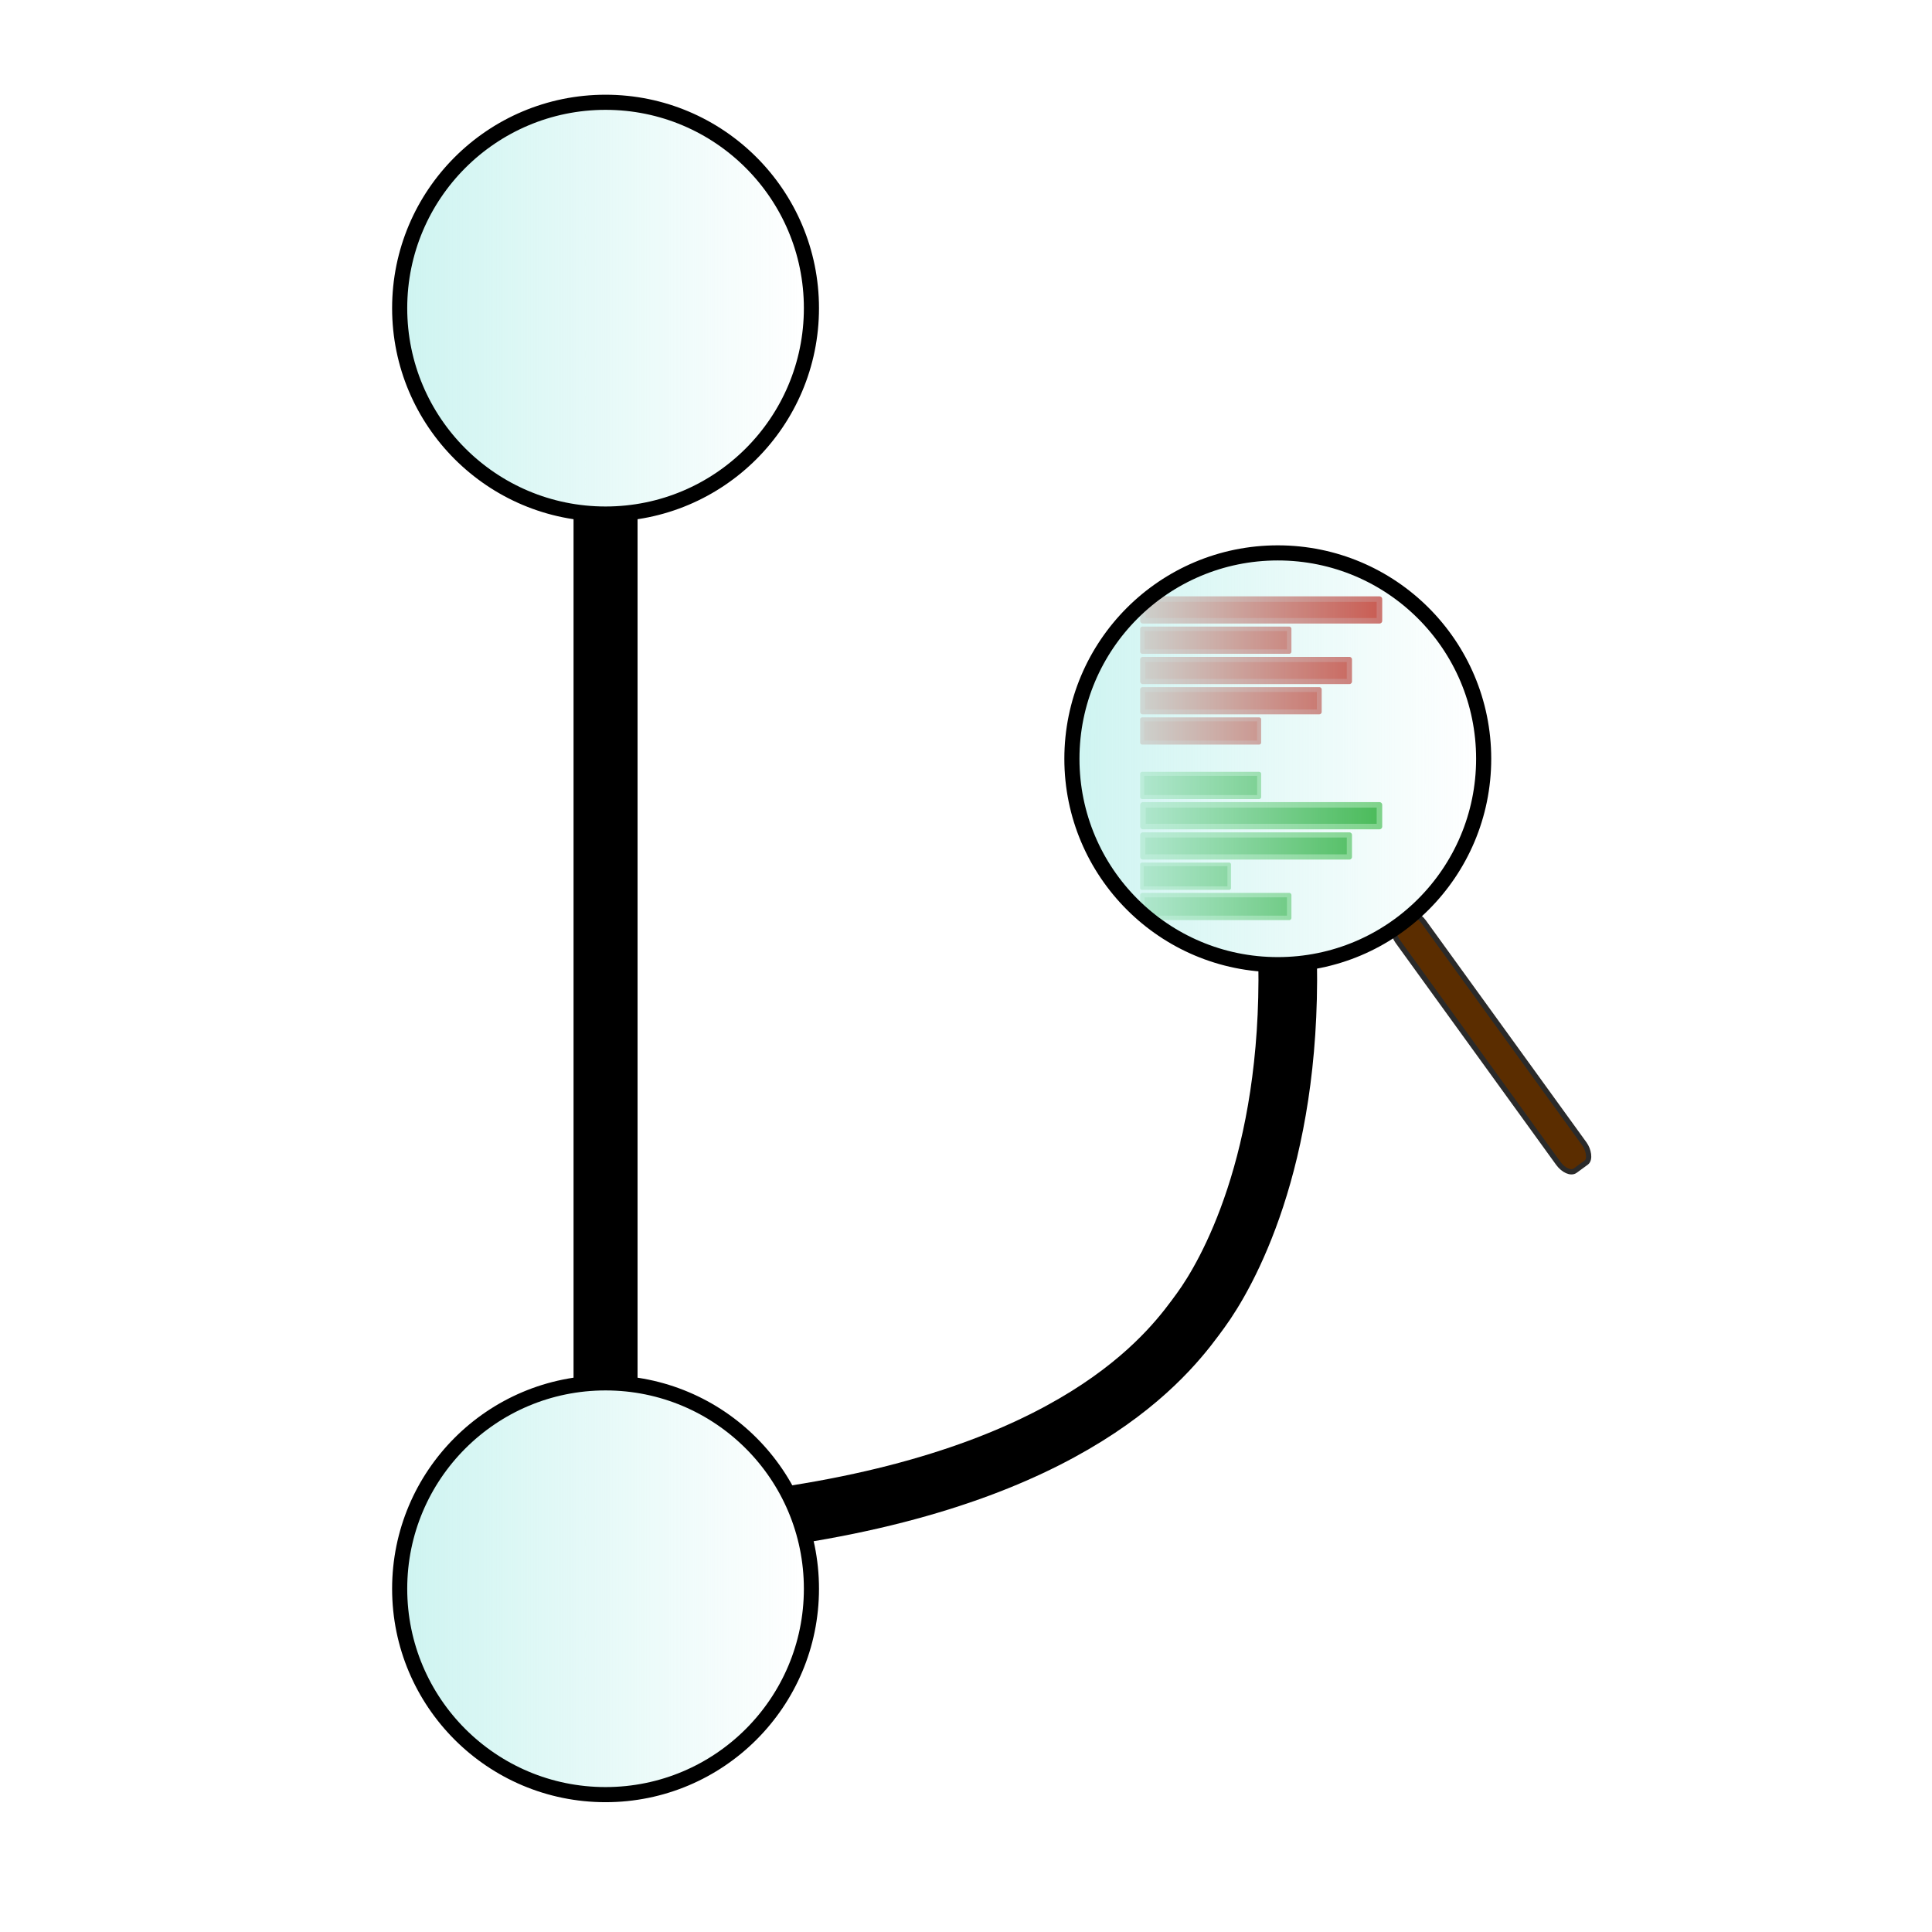 <?xml version="1.0" encoding="UTF-8" standalone="no"?>
<!-- Created with Inkscape (http://www.inkscape.org/) -->

<svg
   xmlns:osb="http://www.openswatchbook.org/uri/2009/osb"
   xmlns:dc="http://purl.org/dc/elements/1.1/"
   xmlns:cc="http://creativecommons.org/ns#"
   xmlns:rdf="http://www.w3.org/1999/02/22-rdf-syntax-ns#"
   xmlns:svg="http://www.w3.org/2000/svg"
   xmlns="http://www.w3.org/2000/svg"
   xmlns:xlink="http://www.w3.org/1999/xlink"
   xmlns:sodipodi="http://sodipodi.sourceforge.net/DTD/sodipodi-0.dtd"
   xmlns:inkscape="http://www.inkscape.org/namespaces/inkscape"
   width="128"
   height="128"
   viewBox="0 0 33.867 33.867"
   version="1.1"
   id="svg8"
   inkscape:version="0.92.3 (2405546, 2018-03-11)"
   sodipodi:docname="git-review-box.svg">
  <defs
     id="defs2">
    <linearGradient
       id="linearGradient6463"
       osb:paint="solid">
      <stop
         style="stop-color:#000000;stop-opacity:1;"
         offset="0"
         id="stop6461" />
    </linearGradient>
    <linearGradient
       id="linearGradient5982"
       osb:paint="solid">
      <stop
         style="stop-color:#050000;stop-opacity:1;"
         offset="0"
         id="stop5980" />
    </linearGradient>
    <linearGradient
       inkscape:collect="always"
       xlink:href="#linearGradient902"
       id="linearGradient904"
       x1="93.36"
       y1="115.004"
       x2="106.967"
       y2="115.004"
       gradientUnits="userSpaceOnUse"
       gradientTransform="matrix(0.53,0,0,0.53,-30.73,-47.7)" />
    <linearGradient
       inkscape:collect="always"
       id="linearGradient902">
      <stop
         style="stop-color:#cef4f1;stop-opacity:1;"
         offset="0"
         id="stop898" />
      <stop
         style="stop-color:#cef4f1;stop-opacity:0;"
         offset="1"
         id="stop900" />
    </linearGradient>
    <linearGradient
       inkscape:collect="always"
       xlink:href="#linearGradient902"
       id="linearGradient904-0"
       x1="93.36"
       y1="115.004"
       x2="106.967"
       y2="115.004"
       gradientUnits="userSpaceOnUse"
       gradientTransform="matrix(0.53,0,0,0.53,-42.514,-33.151)" />
    <linearGradient
       inkscape:collect="always"
       xlink:href="#linearGradient902"
       id="linearGradient904-7"
       x1="93.36"
       y1="115.004"
       x2="106.967"
       y2="115.004"
       gradientUnits="userSpaceOnUse"
       gradientTransform="matrix(0.53,0,0,0.53,-42.514,-55.599)" />
  </defs>
  <sodipodi:namedview
     id="base"
     pagecolor="#ffffff"
     bordercolor="#666666"
     borderopacity="1.0"
     inkscape:pageopacity="0.0"
     inkscape:pageshadow="2"
     inkscape:zoom="5.6568542"
     inkscape:cx="93.861646"
     inkscape:cy="32.056828"
     inkscape:document-units="mm"
     inkscape:current-layer="layer2"
     showgrid="true"
     units="px"
     inkscape:snap-grids="true"
     inkscape:window-width="3840"
     inkscape:window-height="2066"
     inkscape:window-x="-11"
     inkscape:window-y="-11"
     inkscape:window-maximized="1">
    <inkscape:grid
       type="xygrid"
       id="grid10" />
  </sodipodi:namedview>
  <g
     inkscape:label="Layer 1"
     inkscape:groupmode="layer"
     id="layer1"
     transform="translate(0,-263.133)"
     style="display:inline" />
  <g
     inkscape:groupmode="layer"
     id="layer2"
     inkscape:label="Layer 2"
     style="display:inline">
    <circle
       style="fill:url(#linearGradient904-7);fill-opacity:1;fill-rule:evenodd;stroke:#000000;stroke-width:0.265;stroke-miterlimit:4;stroke-dasharray:none;stroke-opacity:1"
       id="path896-3"
       cx="10.615"
       cy="5.402"
       r="3.609" />
    <circle
       style="fill:url(#linearGradient904-0);fill-opacity:1;fill-rule:evenodd;stroke:#000000;stroke-width:0.265;stroke-miterlimit:4;stroke-dasharray:none;stroke-opacity:1"
       id="path896-2"
       cx="10.615"
       cy="27.85"
       r="3.609" />
    <rect
       style="opacity:1;fill:#000000;fill-opacity:1;stroke:none;stroke-width:0.149;stroke-linecap:round;stroke-linejoin:round;stroke-miterlimit:4;stroke-dasharray:none;stroke-dashoffset:60.472;stroke-opacity:1;paint-order:normal"
       id="rect5009"
       width="1.122"
       height="15.34"
       x="10.054"
       y="8.956" />
    <path
       style="fill:none;stroke:#000000;stroke-width:1.028;stroke-linecap:butt;stroke-linejoin:miter;stroke-miterlimit:4;stroke-dasharray:none;stroke-opacity:1"
       d="m 22.572,16.86 c 0.061,3.506 -1.065,5.481 -1.524,6.11 -0.464,0.635 -1.944,2.765 -7.114,3.58"
       id="path5026"
       inkscape:connector-curvature="0"
       sodipodi:nodetypes="csc" />
    <rect
       style="display:inline;opacity:1;fill:#c82b20;fill-opacity:1;stroke:#cb4f49;stroke-width:0.097;stroke-linecap:round;stroke-linejoin:round;stroke-miterlimit:4;stroke-dasharray:none;stroke-dashoffset:60.472;stroke-opacity:1;paint-order:normal"
       id="rect5046"
       width="4.146"
       height="0.38"
       x="20.035"
       y="10.502" />
    <rect
       style="display:inline;opacity:1;fill:#c82b20;fill-opacity:1;stroke:#cb4f49;stroke-width:0.078;stroke-linecap:round;stroke-linejoin:round;stroke-miterlimit:4;stroke-dasharray:none;stroke-dashoffset:60.472;stroke-opacity:1;paint-order:normal"
       id="rect5046-7"
       width="2.574"
       height="0.399"
       x="20.025"
       y="11.023" />
    <rect
       style="display:inline;opacity:1;fill:#c82b20;fill-opacity:1;stroke:#cb4f49;stroke-width:0.091;stroke-linecap:round;stroke-linejoin:round;stroke-miterlimit:4;stroke-dasharray:none;stroke-dashoffset:60.472;stroke-opacity:1;paint-order:normal"
       id="rect5046-6"
       width="3.622"
       height="0.386"
       x="20.032"
       y="11.56" />
    <rect
       style="display:inline;opacity:1;fill:#c82b20;fill-opacity:1;stroke:#cb4f49;stroke-width:0.085;stroke-linecap:round;stroke-linejoin:round;stroke-miterlimit:4;stroke-dasharray:none;stroke-dashoffset:60.472;stroke-opacity:1;paint-order:normal"
       id="rect5046-7-3"
       width="3.097"
       height="0.392"
       x="20.029"
       y="12.087" />
    <rect
       style="display:inline;opacity:1;fill:#c82b20;fill-opacity:1;stroke:#cb4f49;stroke-width:0.07;stroke-linecap:round;stroke-linejoin:round;stroke-miterlimit:4;stroke-dasharray:none;stroke-dashoffset:60.472;stroke-opacity:1;paint-order:normal"
       id="rect5046-7-3-3"
       width="2.051"
       height="0.407"
       x="20.021"
       y="12.61" />
    <rect
       style="display:inline;opacity:1;fill:#20a829;fill-opacity:1;stroke:#66c86a;stroke-width:0.07;stroke-linecap:round;stroke-linejoin:round;stroke-miterlimit:4;stroke-dasharray:none;stroke-dashoffset:60.472;stroke-opacity:1;paint-order:normal"
       id="rect5046-77"
       width="2.051"
       height="0.407"
       x="20.021"
       y="13.565" />
    <rect
       style="display:inline;opacity:1;fill:#20a829;fill-opacity:1;stroke:#66c86a;stroke-width:0.097;stroke-linecap:round;stroke-linejoin:round;stroke-miterlimit:4;stroke-dasharray:none;stroke-dashoffset:60.472;stroke-opacity:1;paint-order:normal"
       id="rect5046-7-30"
       width="4.146"
       height="0.38"
       x="20.035"
       y="14.109" />
    <rect
       style="display:inline;opacity:1;fill:#20a829;fill-opacity:1;stroke:#66c86a;stroke-width:0.091;stroke-linecap:round;stroke-linejoin:round;stroke-miterlimit:4;stroke-dasharray:none;stroke-dashoffset:60.472;stroke-opacity:1;paint-order:normal"
       id="rect5046-6-1"
       width="3.622"
       height="0.386"
       x="20.032"
       y="14.636" />
    <rect
       style="display:inline;opacity:1;fill:#20a829;fill-opacity:1;stroke:#66c86a;stroke-width:0.062;stroke-linecap:round;stroke-linejoin:round;stroke-miterlimit:4;stroke-dasharray:none;stroke-dashoffset:60.472;stroke-opacity:1;paint-order:normal"
       id="rect5046-7-3-8"
       width="1.53"
       height="0.416"
       x="20.017"
       y="15.152" />
    <rect
       style="display:inline;opacity:1;fill:#20a829;fill-opacity:1;stroke:#66c86a;stroke-width:0.078;stroke-linecap:round;stroke-linejoin:round;stroke-miterlimit:4;stroke-dasharray:none;stroke-dashoffset:60.472;stroke-opacity:1;paint-order:normal"
       id="rect5046-7-3-3-7"
       width="2.574"
       height="0.399"
       x="20.025"
       y="15.691" />
    <rect
       style="opacity:1;fill:#5b2d00;fill-opacity:1;stroke:#2a2a2a;stroke-width:0.092;stroke-linecap:round;stroke-linejoin:round;stroke-miterlimit:4;stroke-dasharray:none;stroke-dashoffset:60.472;stroke-opacity:1;paint-order:normal"
       id="rect5038"
       width="0.57"
       height="5.364"
       x="10.182"
       y="-32.871"
       ry="0.281"
       rx="0.164"
       transform="matrix(0.807,-0.59,-0.586,-0.81,0,0)" />
    <circle
       style="fill:url(#linearGradient904);fill-opacity:1;fill-rule:evenodd;stroke:#000000;stroke-width:0.265;stroke-miterlimit:4;stroke-dasharray:none;stroke-opacity:1"
       id="path896"
       cx="22.399"
       cy="13.301"
       r="3.609" />
  </g>
</svg>
